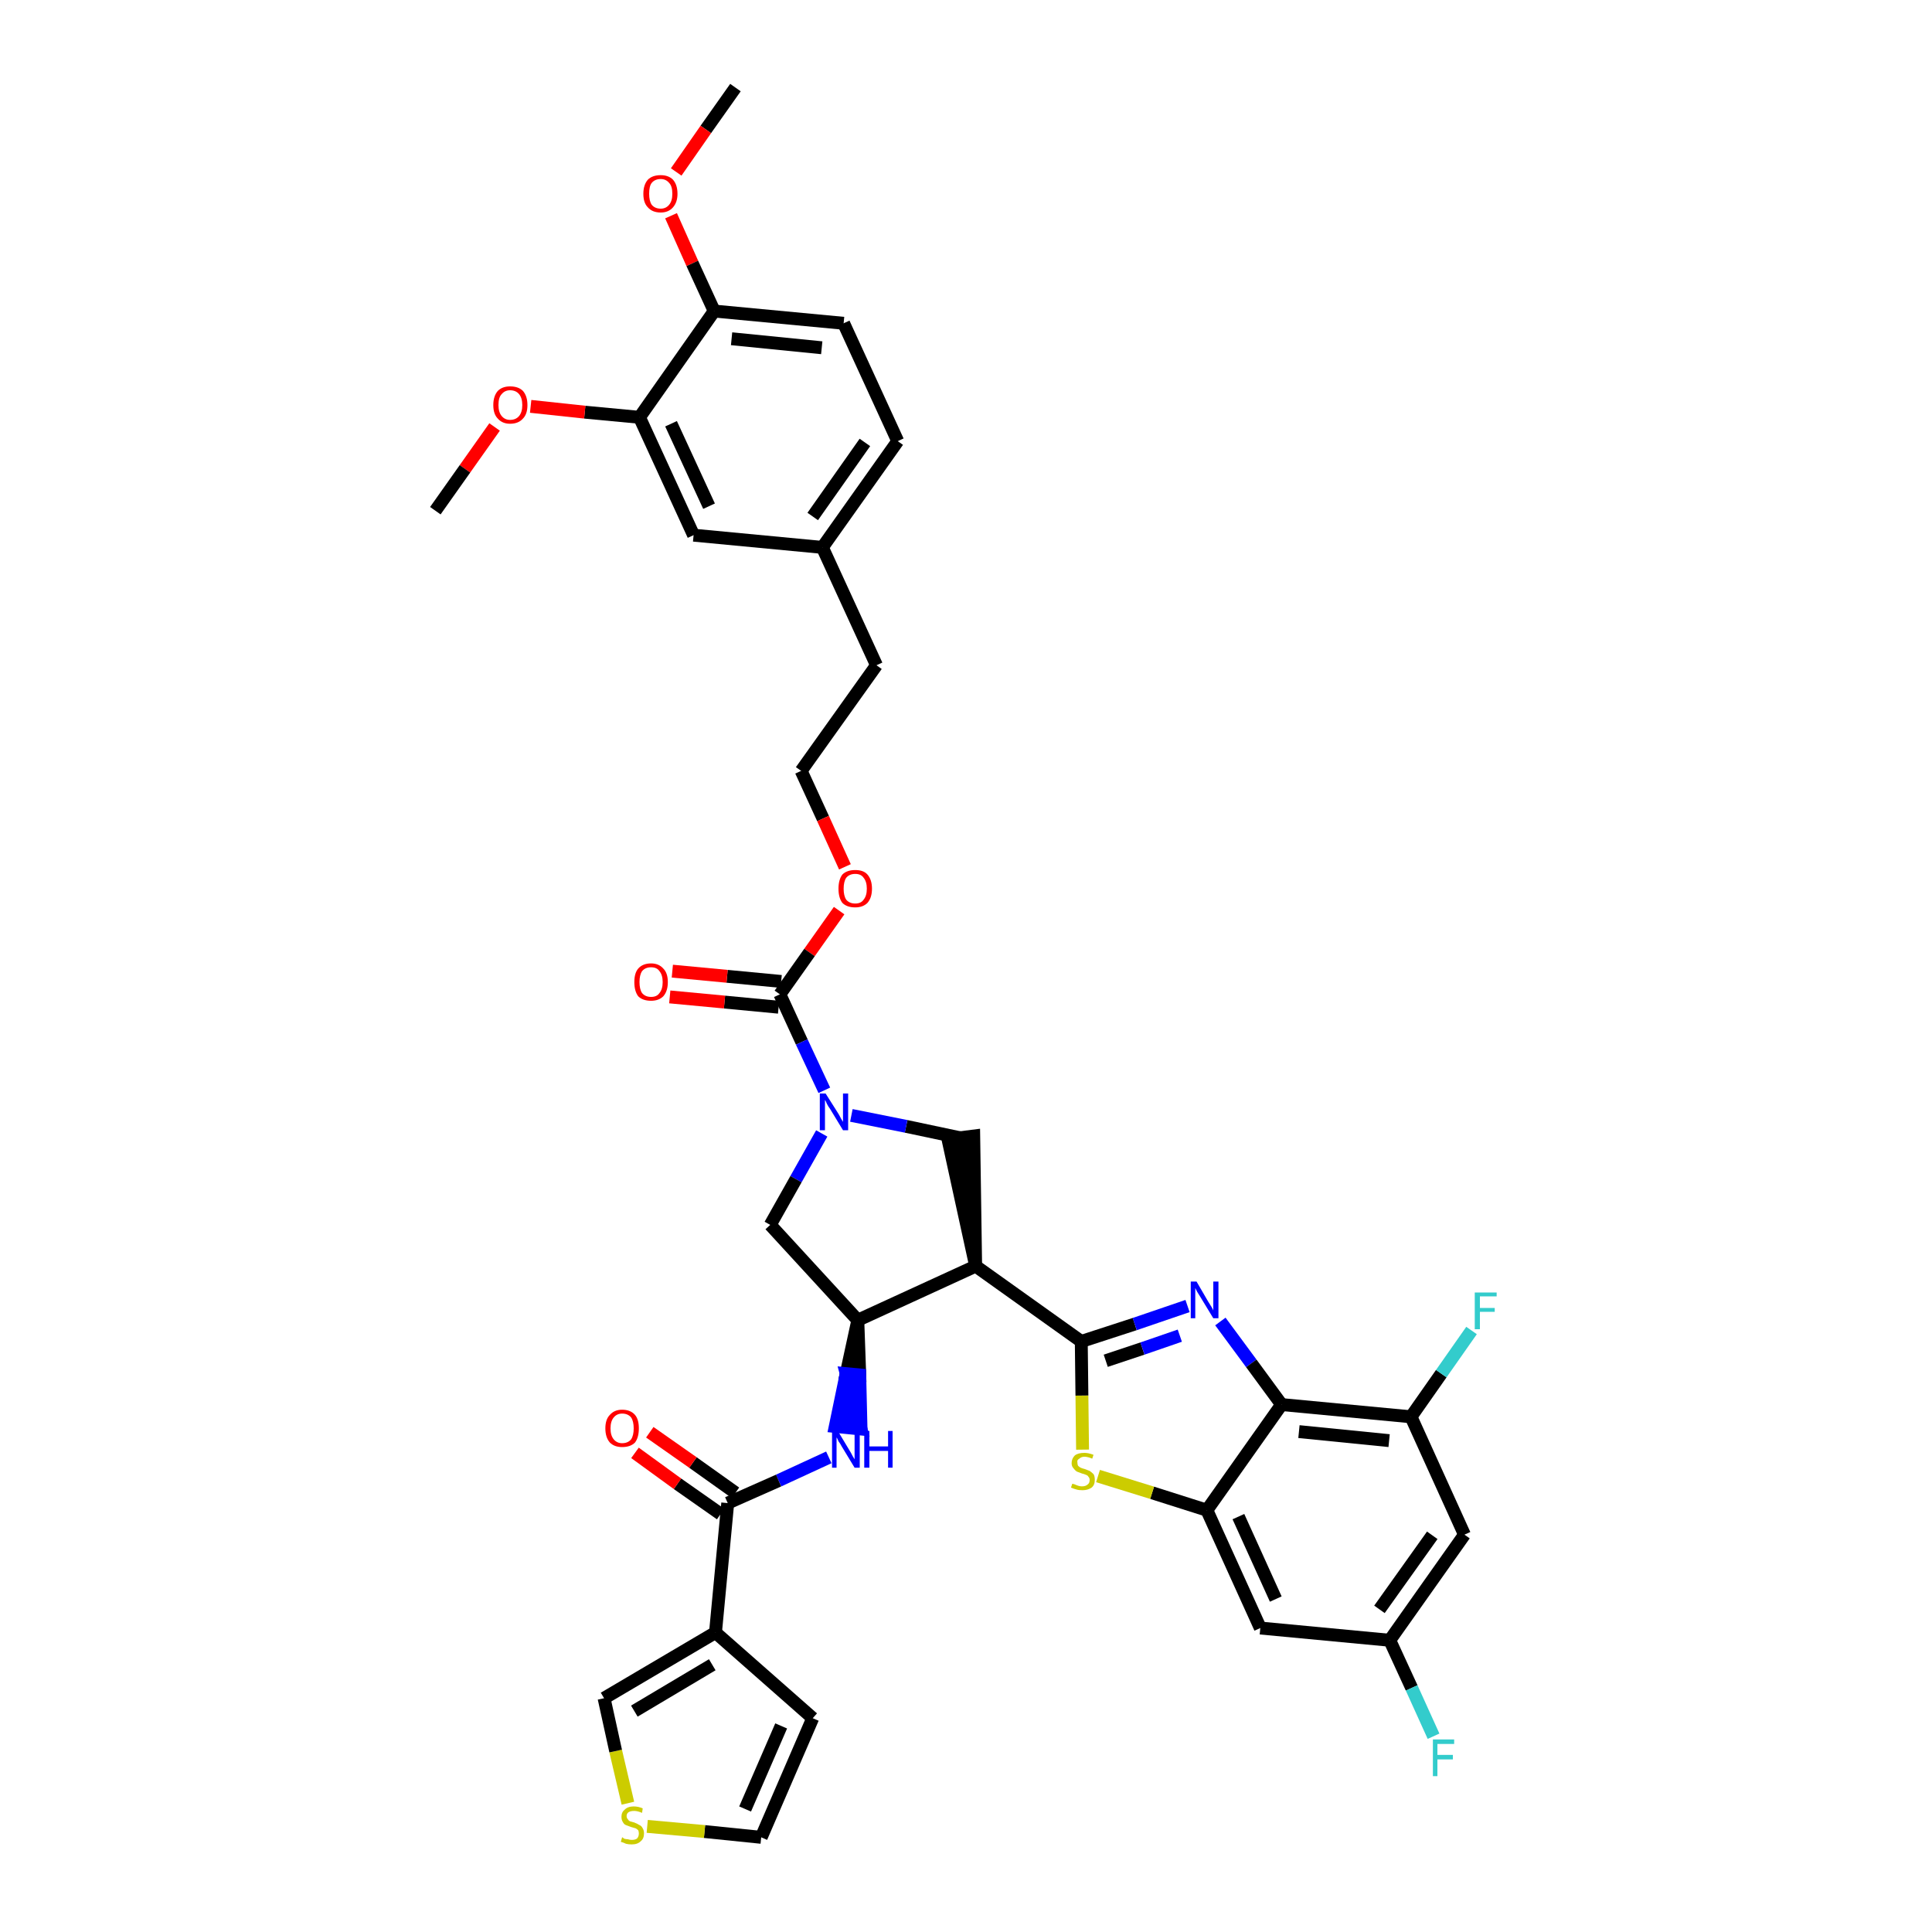<?xml version='1.0' encoding='iso-8859-1'?>
<svg version='1.1' baseProfile='full'
              xmlns='http://www.w3.org/2000/svg'
                      xmlns:rdkit='http://www.rdkit.org/xml'
                      xmlns:xlink='http://www.w3.org/1999/xlink'
                  xml:space='preserve'
width='300px' height='300px' viewBox='0 0 300 300'>
<!-- END OF HEADER -->
<path class='bond-0 atom-0 atom-1' d='M 114.2,13.6 L 109.6,20.1' style='fill:none;fill-rule:evenodd;stroke:#000000;stroke-width:2.0px;stroke-linecap:butt;stroke-linejoin:miter;stroke-opacity:1' />
<path class='bond-0 atom-0 atom-1' d='M 109.6,20.1 L 105.0,26.7' style='fill:none;fill-rule:evenodd;stroke:#FF0000;stroke-width:2.0px;stroke-linecap:butt;stroke-linejoin:miter;stroke-opacity:1' />
<path class='bond-1 atom-1 atom-2' d='M 104.2,33.5 L 107.5,40.9' style='fill:none;fill-rule:evenodd;stroke:#FF0000;stroke-width:2.0px;stroke-linecap:butt;stroke-linejoin:miter;stroke-opacity:1' />
<path class='bond-1 atom-1 atom-2' d='M 107.5,40.9 L 110.9,48.3' style='fill:none;fill-rule:evenodd;stroke:#000000;stroke-width:2.0px;stroke-linecap:butt;stroke-linejoin:miter;stroke-opacity:1' />
<path class='bond-2 atom-2 atom-3' d='M 110.9,48.3 L 131.0,50.2' style='fill:none;fill-rule:evenodd;stroke:#000000;stroke-width:2.0px;stroke-linecap:butt;stroke-linejoin:miter;stroke-opacity:1' />
<path class='bond-2 atom-2 atom-3' d='M 113.6,52.6 L 127.6,54.0' style='fill:none;fill-rule:evenodd;stroke:#000000;stroke-width:2.0px;stroke-linecap:butt;stroke-linejoin:miter;stroke-opacity:1' />
<path class='bond-38 atom-36 atom-2' d='M 99.3,64.8 L 110.9,48.3' style='fill:none;fill-rule:evenodd;stroke:#000000;stroke-width:2.0px;stroke-linecap:butt;stroke-linejoin:miter;stroke-opacity:1' />
<path class='bond-3 atom-3 atom-4' d='M 131.0,50.2 L 139.4,68.5' style='fill:none;fill-rule:evenodd;stroke:#000000;stroke-width:2.0px;stroke-linecap:butt;stroke-linejoin:miter;stroke-opacity:1' />
<path class='bond-4 atom-4 atom-5' d='M 139.4,68.5 L 127.7,85.0' style='fill:none;fill-rule:evenodd;stroke:#000000;stroke-width:2.0px;stroke-linecap:butt;stroke-linejoin:miter;stroke-opacity:1' />
<path class='bond-4 atom-4 atom-5' d='M 134.3,68.7 L 126.2,80.2' style='fill:none;fill-rule:evenodd;stroke:#000000;stroke-width:2.0px;stroke-linecap:butt;stroke-linejoin:miter;stroke-opacity:1' />
<path class='bond-5 atom-5 atom-6' d='M 127.7,85.0 L 136.1,103.3' style='fill:none;fill-rule:evenodd;stroke:#000000;stroke-width:2.0px;stroke-linecap:butt;stroke-linejoin:miter;stroke-opacity:1' />
<path class='bond-34 atom-5 atom-35' d='M 127.7,85.0 L 107.7,83.1' style='fill:none;fill-rule:evenodd;stroke:#000000;stroke-width:2.0px;stroke-linecap:butt;stroke-linejoin:miter;stroke-opacity:1' />
<path class='bond-6 atom-6 atom-7' d='M 136.1,103.3 L 124.4,119.7' style='fill:none;fill-rule:evenodd;stroke:#000000;stroke-width:2.0px;stroke-linecap:butt;stroke-linejoin:miter;stroke-opacity:1' />
<path class='bond-7 atom-7 atom-8' d='M 124.4,119.7 L 127.8,127.1' style='fill:none;fill-rule:evenodd;stroke:#000000;stroke-width:2.0px;stroke-linecap:butt;stroke-linejoin:miter;stroke-opacity:1' />
<path class='bond-7 atom-7 atom-8' d='M 127.8,127.1 L 131.2,134.6' style='fill:none;fill-rule:evenodd;stroke:#FF0000;stroke-width:2.0px;stroke-linecap:butt;stroke-linejoin:miter;stroke-opacity:1' />
<path class='bond-8 atom-8 atom-9' d='M 130.3,141.4 L 125.7,147.9' style='fill:none;fill-rule:evenodd;stroke:#FF0000;stroke-width:2.0px;stroke-linecap:butt;stroke-linejoin:miter;stroke-opacity:1' />
<path class='bond-8 atom-8 atom-9' d='M 125.7,147.9 L 121.1,154.4' style='fill:none;fill-rule:evenodd;stroke:#000000;stroke-width:2.0px;stroke-linecap:butt;stroke-linejoin:miter;stroke-opacity:1' />
<path class='bond-9 atom-9 atom-10' d='M 121.3,152.4 L 112.9,151.6' style='fill:none;fill-rule:evenodd;stroke:#000000;stroke-width:2.0px;stroke-linecap:butt;stroke-linejoin:miter;stroke-opacity:1' />
<path class='bond-9 atom-9 atom-10' d='M 112.9,151.6 L 104.4,150.8' style='fill:none;fill-rule:evenodd;stroke:#FF0000;stroke-width:2.0px;stroke-linecap:butt;stroke-linejoin:miter;stroke-opacity:1' />
<path class='bond-9 atom-9 atom-10' d='M 120.9,156.4 L 112.5,155.6' style='fill:none;fill-rule:evenodd;stroke:#000000;stroke-width:2.0px;stroke-linecap:butt;stroke-linejoin:miter;stroke-opacity:1' />
<path class='bond-9 atom-9 atom-10' d='M 112.5,155.6 L 104.0,154.8' style='fill:none;fill-rule:evenodd;stroke:#FF0000;stroke-width:2.0px;stroke-linecap:butt;stroke-linejoin:miter;stroke-opacity:1' />
<path class='bond-10 atom-9 atom-11' d='M 121.1,154.4 L 124.5,161.8' style='fill:none;fill-rule:evenodd;stroke:#000000;stroke-width:2.0px;stroke-linecap:butt;stroke-linejoin:miter;stroke-opacity:1' />
<path class='bond-10 atom-9 atom-11' d='M 124.5,161.8 L 128.0,169.3' style='fill:none;fill-rule:evenodd;stroke:#0000FF;stroke-width:2.0px;stroke-linecap:butt;stroke-linejoin:miter;stroke-opacity:1' />
<path class='bond-11 atom-11 atom-12' d='M 127.6,176.0 L 123.6,183.1' style='fill:none;fill-rule:evenodd;stroke:#0000FF;stroke-width:2.0px;stroke-linecap:butt;stroke-linejoin:miter;stroke-opacity:1' />
<path class='bond-11 atom-11 atom-12' d='M 123.6,183.1 L 119.6,190.2' style='fill:none;fill-rule:evenodd;stroke:#000000;stroke-width:2.0px;stroke-linecap:butt;stroke-linejoin:miter;stroke-opacity:1' />
<path class='bond-39 atom-34 atom-11' d='M 149.2,176.7 L 140.7,174.9' style='fill:none;fill-rule:evenodd;stroke:#000000;stroke-width:2.0px;stroke-linecap:butt;stroke-linejoin:miter;stroke-opacity:1' />
<path class='bond-39 atom-34 atom-11' d='M 140.7,174.9 L 132.2,173.2' style='fill:none;fill-rule:evenodd;stroke:#0000FF;stroke-width:2.0px;stroke-linecap:butt;stroke-linejoin:miter;stroke-opacity:1' />
<path class='bond-12 atom-12 atom-13' d='M 119.6,190.2 L 133.2,205.0' style='fill:none;fill-rule:evenodd;stroke:#000000;stroke-width:2.0px;stroke-linecap:butt;stroke-linejoin:miter;stroke-opacity:1' />
<path class='bond-13 atom-13 atom-14' d='M 133.2,205.0 L 131.4,213.3 L 133.5,213.5 Z' style='fill:#000000;fill-rule:evenodd;fill-opacity:1;stroke:#000000;stroke-width:2.0px;stroke-linecap:butt;stroke-linejoin:miter;stroke-opacity:1;' />
<path class='bond-13 atom-13 atom-14' d='M 131.4,213.3 L 133.7,221.9 L 129.7,221.5 Z' style='fill:#0000FF;fill-rule:evenodd;fill-opacity:1;stroke:#0000FF;stroke-width:2.0px;stroke-linecap:butt;stroke-linejoin:miter;stroke-opacity:1;' />
<path class='bond-13 atom-13 atom-14' d='M 131.4,213.3 L 133.5,213.5 L 133.7,221.9 Z' style='fill:#0000FF;fill-rule:evenodd;fill-opacity:1;stroke:#0000FF;stroke-width:2.0px;stroke-linecap:butt;stroke-linejoin:miter;stroke-opacity:1;' />
<path class='bond-21 atom-13 atom-22' d='M 133.2,205.0 L 151.5,196.6' style='fill:none;fill-rule:evenodd;stroke:#000000;stroke-width:2.0px;stroke-linecap:butt;stroke-linejoin:miter;stroke-opacity:1' />
<path class='bond-14 atom-14 atom-15' d='M 128.7,226.3 L 120.9,229.9' style='fill:none;fill-rule:evenodd;stroke:#0000FF;stroke-width:2.0px;stroke-linecap:butt;stroke-linejoin:miter;stroke-opacity:1' />
<path class='bond-14 atom-14 atom-15' d='M 120.9,229.9 L 113.0,233.4' style='fill:none;fill-rule:evenodd;stroke:#000000;stroke-width:2.0px;stroke-linecap:butt;stroke-linejoin:miter;stroke-opacity:1' />
<path class='bond-15 atom-15 atom-16' d='M 114.2,231.8 L 107.6,227.1' style='fill:none;fill-rule:evenodd;stroke:#000000;stroke-width:2.0px;stroke-linecap:butt;stroke-linejoin:miter;stroke-opacity:1' />
<path class='bond-15 atom-15 atom-16' d='M 107.6,227.1 L 100.9,222.4' style='fill:none;fill-rule:evenodd;stroke:#FF0000;stroke-width:2.0px;stroke-linecap:butt;stroke-linejoin:miter;stroke-opacity:1' />
<path class='bond-15 atom-15 atom-16' d='M 111.9,235.1 L 105.2,230.4' style='fill:none;fill-rule:evenodd;stroke:#000000;stroke-width:2.0px;stroke-linecap:butt;stroke-linejoin:miter;stroke-opacity:1' />
<path class='bond-15 atom-15 atom-16' d='M 105.2,230.4 L 98.6,225.6' style='fill:none;fill-rule:evenodd;stroke:#FF0000;stroke-width:2.0px;stroke-linecap:butt;stroke-linejoin:miter;stroke-opacity:1' />
<path class='bond-16 atom-15 atom-17' d='M 113.0,233.4 L 111.1,253.5' style='fill:none;fill-rule:evenodd;stroke:#000000;stroke-width:2.0px;stroke-linecap:butt;stroke-linejoin:miter;stroke-opacity:1' />
<path class='bond-17 atom-17 atom-18' d='M 111.1,253.5 L 126.2,266.8' style='fill:none;fill-rule:evenodd;stroke:#000000;stroke-width:2.0px;stroke-linecap:butt;stroke-linejoin:miter;stroke-opacity:1' />
<path class='bond-40 atom-21 atom-17' d='M 93.8,263.7 L 111.1,253.5' style='fill:none;fill-rule:evenodd;stroke:#000000;stroke-width:2.0px;stroke-linecap:butt;stroke-linejoin:miter;stroke-opacity:1' />
<path class='bond-40 atom-21 atom-17' d='M 98.5,265.7 L 110.6,258.5' style='fill:none;fill-rule:evenodd;stroke:#000000;stroke-width:2.0px;stroke-linecap:butt;stroke-linejoin:miter;stroke-opacity:1' />
<path class='bond-18 atom-18 atom-19' d='M 126.2,266.8 L 118.2,285.3' style='fill:none;fill-rule:evenodd;stroke:#000000;stroke-width:2.0px;stroke-linecap:butt;stroke-linejoin:miter;stroke-opacity:1' />
<path class='bond-18 atom-18 atom-19' d='M 121.3,268.0 L 115.7,280.9' style='fill:none;fill-rule:evenodd;stroke:#000000;stroke-width:2.0px;stroke-linecap:butt;stroke-linejoin:miter;stroke-opacity:1' />
<path class='bond-19 atom-19 atom-20' d='M 118.2,285.3 L 109.4,284.4' style='fill:none;fill-rule:evenodd;stroke:#000000;stroke-width:2.0px;stroke-linecap:butt;stroke-linejoin:miter;stroke-opacity:1' />
<path class='bond-19 atom-19 atom-20' d='M 109.4,284.4 L 100.5,283.6' style='fill:none;fill-rule:evenodd;stroke:#CCCC00;stroke-width:2.0px;stroke-linecap:butt;stroke-linejoin:miter;stroke-opacity:1' />
<path class='bond-20 atom-20 atom-21' d='M 97.5,280.0 L 95.6,271.9' style='fill:none;fill-rule:evenodd;stroke:#CCCC00;stroke-width:2.0px;stroke-linecap:butt;stroke-linejoin:miter;stroke-opacity:1' />
<path class='bond-20 atom-20 atom-21' d='M 95.6,271.9 L 93.8,263.7' style='fill:none;fill-rule:evenodd;stroke:#000000;stroke-width:2.0px;stroke-linecap:butt;stroke-linejoin:miter;stroke-opacity:1' />
<path class='bond-22 atom-22 atom-23' d='M 151.5,196.6 L 167.9,208.3' style='fill:none;fill-rule:evenodd;stroke:#000000;stroke-width:2.0px;stroke-linecap:butt;stroke-linejoin:miter;stroke-opacity:1' />
<path class='bond-33 atom-22 atom-34' d='M 151.5,196.6 L 151.2,176.4 L 147.2,176.9 Z' style='fill:#000000;fill-rule:evenodd;fill-opacity:1;stroke:#000000;stroke-width:2.0px;stroke-linecap:butt;stroke-linejoin:miter;stroke-opacity:1;' />
<path class='bond-23 atom-23 atom-24' d='M 167.9,208.3 L 176.2,205.6' style='fill:none;fill-rule:evenodd;stroke:#000000;stroke-width:2.0px;stroke-linecap:butt;stroke-linejoin:miter;stroke-opacity:1' />
<path class='bond-23 atom-23 atom-24' d='M 176.2,205.6 L 184.4,202.8' style='fill:none;fill-rule:evenodd;stroke:#0000FF;stroke-width:2.0px;stroke-linecap:butt;stroke-linejoin:miter;stroke-opacity:1' />
<path class='bond-23 atom-23 atom-24' d='M 171.7,211.3 L 177.4,209.4' style='fill:none;fill-rule:evenodd;stroke:#000000;stroke-width:2.0px;stroke-linecap:butt;stroke-linejoin:miter;stroke-opacity:1' />
<path class='bond-23 atom-23 atom-24' d='M 177.4,209.4 L 183.2,207.4' style='fill:none;fill-rule:evenodd;stroke:#0000FF;stroke-width:2.0px;stroke-linecap:butt;stroke-linejoin:miter;stroke-opacity:1' />
<path class='bond-41 atom-33 atom-23' d='M 168.1,225.1 L 168.0,216.7' style='fill:none;fill-rule:evenodd;stroke:#CCCC00;stroke-width:2.0px;stroke-linecap:butt;stroke-linejoin:miter;stroke-opacity:1' />
<path class='bond-41 atom-33 atom-23' d='M 168.0,216.7 L 167.9,208.3' style='fill:none;fill-rule:evenodd;stroke:#000000;stroke-width:2.0px;stroke-linecap:butt;stroke-linejoin:miter;stroke-opacity:1' />
<path class='bond-24 atom-24 atom-25' d='M 189.5,205.2 L 194.3,211.7' style='fill:none;fill-rule:evenodd;stroke:#0000FF;stroke-width:2.0px;stroke-linecap:butt;stroke-linejoin:miter;stroke-opacity:1' />
<path class='bond-24 atom-24 atom-25' d='M 194.3,211.7 L 199.0,218.1' style='fill:none;fill-rule:evenodd;stroke:#000000;stroke-width:2.0px;stroke-linecap:butt;stroke-linejoin:miter;stroke-opacity:1' />
<path class='bond-25 atom-25 atom-26' d='M 199.0,218.1 L 219.1,220.0' style='fill:none;fill-rule:evenodd;stroke:#000000;stroke-width:2.0px;stroke-linecap:butt;stroke-linejoin:miter;stroke-opacity:1' />
<path class='bond-25 atom-25 atom-26' d='M 201.7,222.3 L 215.7,223.7' style='fill:none;fill-rule:evenodd;stroke:#000000;stroke-width:2.0px;stroke-linecap:butt;stroke-linejoin:miter;stroke-opacity:1' />
<path class='bond-42 atom-32 atom-25' d='M 187.4,234.5 L 199.0,218.1' style='fill:none;fill-rule:evenodd;stroke:#000000;stroke-width:2.0px;stroke-linecap:butt;stroke-linejoin:miter;stroke-opacity:1' />
<path class='bond-26 atom-26 atom-27' d='M 219.1,220.0 L 223.8,213.3' style='fill:none;fill-rule:evenodd;stroke:#000000;stroke-width:2.0px;stroke-linecap:butt;stroke-linejoin:miter;stroke-opacity:1' />
<path class='bond-26 atom-26 atom-27' d='M 223.8,213.3 L 228.5,206.6' style='fill:none;fill-rule:evenodd;stroke:#33CCCC;stroke-width:2.0px;stroke-linecap:butt;stroke-linejoin:miter;stroke-opacity:1' />
<path class='bond-27 atom-26 atom-28' d='M 219.1,220.0 L 227.4,238.3' style='fill:none;fill-rule:evenodd;stroke:#000000;stroke-width:2.0px;stroke-linecap:butt;stroke-linejoin:miter;stroke-opacity:1' />
<path class='bond-28 atom-28 atom-29' d='M 227.4,238.3 L 215.8,254.7' style='fill:none;fill-rule:evenodd;stroke:#000000;stroke-width:2.0px;stroke-linecap:butt;stroke-linejoin:miter;stroke-opacity:1' />
<path class='bond-28 atom-28 atom-29' d='M 222.4,238.4 L 214.2,249.9' style='fill:none;fill-rule:evenodd;stroke:#000000;stroke-width:2.0px;stroke-linecap:butt;stroke-linejoin:miter;stroke-opacity:1' />
<path class='bond-29 atom-29 atom-30' d='M 215.8,254.7 L 219.2,262.1' style='fill:none;fill-rule:evenodd;stroke:#000000;stroke-width:2.0px;stroke-linecap:butt;stroke-linejoin:miter;stroke-opacity:1' />
<path class='bond-29 atom-29 atom-30' d='M 219.2,262.1 L 222.6,269.6' style='fill:none;fill-rule:evenodd;stroke:#33CCCC;stroke-width:2.0px;stroke-linecap:butt;stroke-linejoin:miter;stroke-opacity:1' />
<path class='bond-30 atom-29 atom-31' d='M 215.8,254.7 L 195.7,252.8' style='fill:none;fill-rule:evenodd;stroke:#000000;stroke-width:2.0px;stroke-linecap:butt;stroke-linejoin:miter;stroke-opacity:1' />
<path class='bond-31 atom-31 atom-32' d='M 195.7,252.8 L 187.4,234.5' style='fill:none;fill-rule:evenodd;stroke:#000000;stroke-width:2.0px;stroke-linecap:butt;stroke-linejoin:miter;stroke-opacity:1' />
<path class='bond-31 atom-31 atom-32' d='M 198.1,248.3 L 192.3,235.5' style='fill:none;fill-rule:evenodd;stroke:#000000;stroke-width:2.0px;stroke-linecap:butt;stroke-linejoin:miter;stroke-opacity:1' />
<path class='bond-32 atom-32 atom-33' d='M 187.4,234.5 L 178.9,231.8' style='fill:none;fill-rule:evenodd;stroke:#000000;stroke-width:2.0px;stroke-linecap:butt;stroke-linejoin:miter;stroke-opacity:1' />
<path class='bond-32 atom-32 atom-33' d='M 178.9,231.8 L 170.5,229.2' style='fill:none;fill-rule:evenodd;stroke:#CCCC00;stroke-width:2.0px;stroke-linecap:butt;stroke-linejoin:miter;stroke-opacity:1' />
<path class='bond-35 atom-35 atom-36' d='M 107.7,83.1 L 99.3,64.8' style='fill:none;fill-rule:evenodd;stroke:#000000;stroke-width:2.0px;stroke-linecap:butt;stroke-linejoin:miter;stroke-opacity:1' />
<path class='bond-35 atom-35 atom-36' d='M 110.1,78.6 L 104.2,65.8' style='fill:none;fill-rule:evenodd;stroke:#000000;stroke-width:2.0px;stroke-linecap:butt;stroke-linejoin:miter;stroke-opacity:1' />
<path class='bond-36 atom-36 atom-37' d='M 99.3,64.8 L 90.8,64.0' style='fill:none;fill-rule:evenodd;stroke:#000000;stroke-width:2.0px;stroke-linecap:butt;stroke-linejoin:miter;stroke-opacity:1' />
<path class='bond-36 atom-36 atom-37' d='M 90.8,64.0 L 82.4,63.1' style='fill:none;fill-rule:evenodd;stroke:#FF0000;stroke-width:2.0px;stroke-linecap:butt;stroke-linejoin:miter;stroke-opacity:1' />
<path class='bond-37 atom-37 atom-38' d='M 76.8,66.3 L 72.2,72.8' style='fill:none;fill-rule:evenodd;stroke:#FF0000;stroke-width:2.0px;stroke-linecap:butt;stroke-linejoin:miter;stroke-opacity:1' />
<path class='bond-37 atom-37 atom-38' d='M 72.2,72.8 L 67.6,79.3' style='fill:none;fill-rule:evenodd;stroke:#000000;stroke-width:2.0px;stroke-linecap:butt;stroke-linejoin:miter;stroke-opacity:1' />
<path  class='atom-1' d='M 99.9 30.1
Q 99.9 28.7, 100.6 27.9
Q 101.3 27.2, 102.6 27.2
Q 103.8 27.2, 104.5 27.9
Q 105.2 28.7, 105.2 30.1
Q 105.2 31.4, 104.5 32.2
Q 103.8 33.0, 102.6 33.0
Q 101.3 33.0, 100.6 32.2
Q 99.9 31.5, 99.9 30.1
M 102.6 32.4
Q 103.4 32.4, 103.9 31.8
Q 104.4 31.2, 104.4 30.1
Q 104.4 28.9, 103.9 28.4
Q 103.4 27.8, 102.6 27.8
Q 101.7 27.8, 101.2 28.4
Q 100.8 28.9, 100.8 30.1
Q 100.8 31.2, 101.2 31.8
Q 101.7 32.4, 102.6 32.4
' fill='#FF0000'/>
<path  class='atom-8' d='M 130.2 138.0
Q 130.2 136.6, 130.8 135.8
Q 131.5 135.1, 132.8 135.1
Q 134.1 135.1, 134.7 135.8
Q 135.4 136.6, 135.4 138.0
Q 135.4 139.4, 134.7 140.2
Q 134.0 140.9, 132.8 140.9
Q 131.5 140.9, 130.8 140.2
Q 130.2 139.4, 130.2 138.0
M 132.8 140.3
Q 133.7 140.3, 134.1 139.7
Q 134.6 139.1, 134.6 138.0
Q 134.6 136.9, 134.1 136.3
Q 133.7 135.7, 132.8 135.7
Q 131.9 135.7, 131.4 136.3
Q 131.0 136.9, 131.0 138.0
Q 131.0 139.1, 131.4 139.7
Q 131.9 140.3, 132.8 140.3
' fill='#FF0000'/>
<path  class='atom-10' d='M 98.5 152.5
Q 98.5 151.1, 99.1 150.4
Q 99.8 149.6, 101.1 149.6
Q 102.3 149.6, 103.0 150.4
Q 103.7 151.1, 103.7 152.5
Q 103.7 153.9, 103.0 154.7
Q 102.3 155.4, 101.1 155.4
Q 99.8 155.4, 99.1 154.7
Q 98.5 153.9, 98.5 152.5
M 101.1 154.8
Q 102.0 154.8, 102.4 154.2
Q 102.9 153.6, 102.9 152.5
Q 102.9 151.4, 102.4 150.8
Q 102.0 150.2, 101.1 150.2
Q 100.2 150.2, 99.7 150.8
Q 99.3 151.4, 99.3 152.5
Q 99.3 153.6, 99.7 154.2
Q 100.2 154.8, 101.1 154.8
' fill='#FF0000'/>
<path  class='atom-11' d='M 128.2 169.8
L 130.1 172.8
Q 130.3 173.1, 130.6 173.7
Q 130.9 174.2, 130.9 174.2
L 130.9 169.8
L 131.7 169.8
L 131.7 175.5
L 130.9 175.5
L 128.9 172.2
Q 128.6 171.8, 128.4 171.4
Q 128.2 170.9, 128.1 170.8
L 128.1 175.5
L 127.3 175.5
L 127.3 169.8
L 128.2 169.8
' fill='#0000FF'/>
<path  class='atom-14' d='M 130.1 222.2
L 131.9 225.2
Q 132.1 225.5, 132.4 226.1
Q 132.7 226.6, 132.7 226.6
L 132.7 222.2
L 133.5 222.2
L 133.5 227.9
L 132.7 227.9
L 130.7 224.6
Q 130.5 224.2, 130.2 223.8
Q 130.0 223.3, 129.9 223.2
L 129.9 227.9
L 129.2 227.9
L 129.2 222.2
L 130.1 222.2
' fill='#0000FF'/>
<path  class='atom-14' d='M 134.2 222.2
L 135.0 222.2
L 135.0 224.6
L 137.9 224.6
L 137.9 222.2
L 138.6 222.2
L 138.6 227.9
L 137.9 227.9
L 137.9 225.3
L 135.0 225.3
L 135.0 227.9
L 134.2 227.9
L 134.2 222.2
' fill='#0000FF'/>
<path  class='atom-16' d='M 94.0 221.8
Q 94.0 220.4, 94.7 219.7
Q 95.4 218.9, 96.6 218.9
Q 97.9 218.9, 98.6 219.7
Q 99.2 220.4, 99.2 221.8
Q 99.2 223.2, 98.6 224.0
Q 97.9 224.7, 96.6 224.7
Q 95.4 224.7, 94.7 224.0
Q 94.0 223.2, 94.0 221.8
M 96.6 224.1
Q 97.5 224.1, 98.0 223.5
Q 98.4 222.9, 98.4 221.8
Q 98.4 220.7, 98.0 220.1
Q 97.5 219.5, 96.6 219.5
Q 95.8 219.5, 95.3 220.1
Q 94.8 220.7, 94.8 221.8
Q 94.8 222.9, 95.3 223.5
Q 95.8 224.1, 96.6 224.1
' fill='#FF0000'/>
<path  class='atom-20' d='M 96.6 285.3
Q 96.7 285.3, 96.9 285.5
Q 97.2 285.6, 97.5 285.6
Q 97.8 285.7, 98.1 285.7
Q 98.6 285.7, 98.9 285.5
Q 99.2 285.2, 99.2 284.7
Q 99.2 284.4, 99.1 284.2
Q 98.9 284.0, 98.7 283.9
Q 98.4 283.8, 98.0 283.7
Q 97.5 283.5, 97.2 283.4
Q 96.9 283.3, 96.7 282.9
Q 96.5 282.6, 96.5 282.1
Q 96.5 281.4, 97.0 281.0
Q 97.5 280.5, 98.4 280.5
Q 99.1 280.5, 99.8 280.8
L 99.7 281.5
Q 99.0 281.2, 98.5 281.2
Q 97.9 281.2, 97.6 281.4
Q 97.3 281.6, 97.3 282.0
Q 97.3 282.3, 97.5 282.5
Q 97.6 282.7, 97.8 282.8
Q 98.1 282.9, 98.5 283.0
Q 99.0 283.2, 99.3 283.4
Q 99.6 283.5, 99.8 283.9
Q 100.0 284.2, 100.0 284.7
Q 100.0 285.5, 99.5 285.9
Q 99.0 286.4, 98.1 286.4
Q 97.6 286.4, 97.2 286.3
Q 96.8 286.1, 96.4 286.0
L 96.6 285.3
' fill='#CCCC00'/>
<path  class='atom-24' d='M 185.8 199.0
L 187.6 202.1
Q 187.8 202.4, 188.1 202.9
Q 188.4 203.4, 188.4 203.5
L 188.4 199.0
L 189.2 199.0
L 189.2 204.7
L 188.4 204.7
L 186.4 201.4
Q 186.2 201.1, 185.9 200.6
Q 185.7 200.2, 185.6 200.0
L 185.6 204.7
L 184.9 204.7
L 184.9 199.0
L 185.8 199.0
' fill='#0000FF'/>
<path  class='atom-27' d='M 229.0 200.7
L 232.4 200.7
L 232.4 201.3
L 229.8 201.3
L 229.8 203.1
L 232.1 203.1
L 232.1 203.7
L 229.8 203.7
L 229.8 206.4
L 229.0 206.4
L 229.0 200.7
' fill='#33CCCC'/>
<path  class='atom-30' d='M 222.5 270.1
L 225.8 270.1
L 225.8 270.8
L 223.2 270.8
L 223.2 272.5
L 225.6 272.5
L 225.6 273.2
L 223.2 273.2
L 223.2 275.8
L 222.5 275.8
L 222.5 270.1
' fill='#33CCCC'/>
<path  class='atom-33' d='M 166.5 230.4
Q 166.6 230.4, 166.9 230.5
Q 167.1 230.6, 167.4 230.7
Q 167.7 230.8, 168.0 230.8
Q 168.6 230.8, 168.9 230.5
Q 169.2 230.3, 169.2 229.8
Q 169.2 229.5, 169.0 229.3
Q 168.9 229.1, 168.6 229.0
Q 168.4 228.9, 168.0 228.8
Q 167.5 228.6, 167.2 228.5
Q 166.9 228.3, 166.7 228.0
Q 166.4 227.7, 166.4 227.2
Q 166.4 226.5, 166.9 226.0
Q 167.4 225.6, 168.4 225.6
Q 169.0 225.6, 169.8 225.9
L 169.6 226.5
Q 168.9 226.2, 168.4 226.2
Q 167.9 226.2, 167.6 226.5
Q 167.2 226.7, 167.3 227.1
Q 167.3 227.4, 167.4 227.6
Q 167.6 227.8, 167.8 227.9
Q 168.0 228.0, 168.4 228.1
Q 168.9 228.3, 169.2 228.4
Q 169.5 228.6, 169.8 228.9
Q 170.0 229.2, 170.0 229.8
Q 170.0 230.6, 169.5 231.0
Q 168.9 231.4, 168.1 231.4
Q 167.5 231.4, 167.2 231.3
Q 166.8 231.2, 166.3 231.0
L 166.5 230.4
' fill='#CCCC00'/>
<path  class='atom-37' d='M 76.6 62.9
Q 76.6 61.5, 77.3 60.7
Q 78.0 60.0, 79.2 60.0
Q 80.5 60.0, 81.2 60.7
Q 81.9 61.5, 81.9 62.9
Q 81.9 64.3, 81.2 65.0
Q 80.5 65.8, 79.2 65.8
Q 78.0 65.8, 77.3 65.0
Q 76.6 64.3, 76.6 62.9
M 79.2 65.2
Q 80.1 65.2, 80.6 64.6
Q 81.1 64.0, 81.1 62.9
Q 81.1 61.8, 80.6 61.2
Q 80.1 60.6, 79.2 60.6
Q 78.4 60.6, 77.9 61.2
Q 77.4 61.7, 77.4 62.9
Q 77.4 64.0, 77.9 64.6
Q 78.4 65.2, 79.2 65.2
' fill='#FF0000'/>
</svg>
